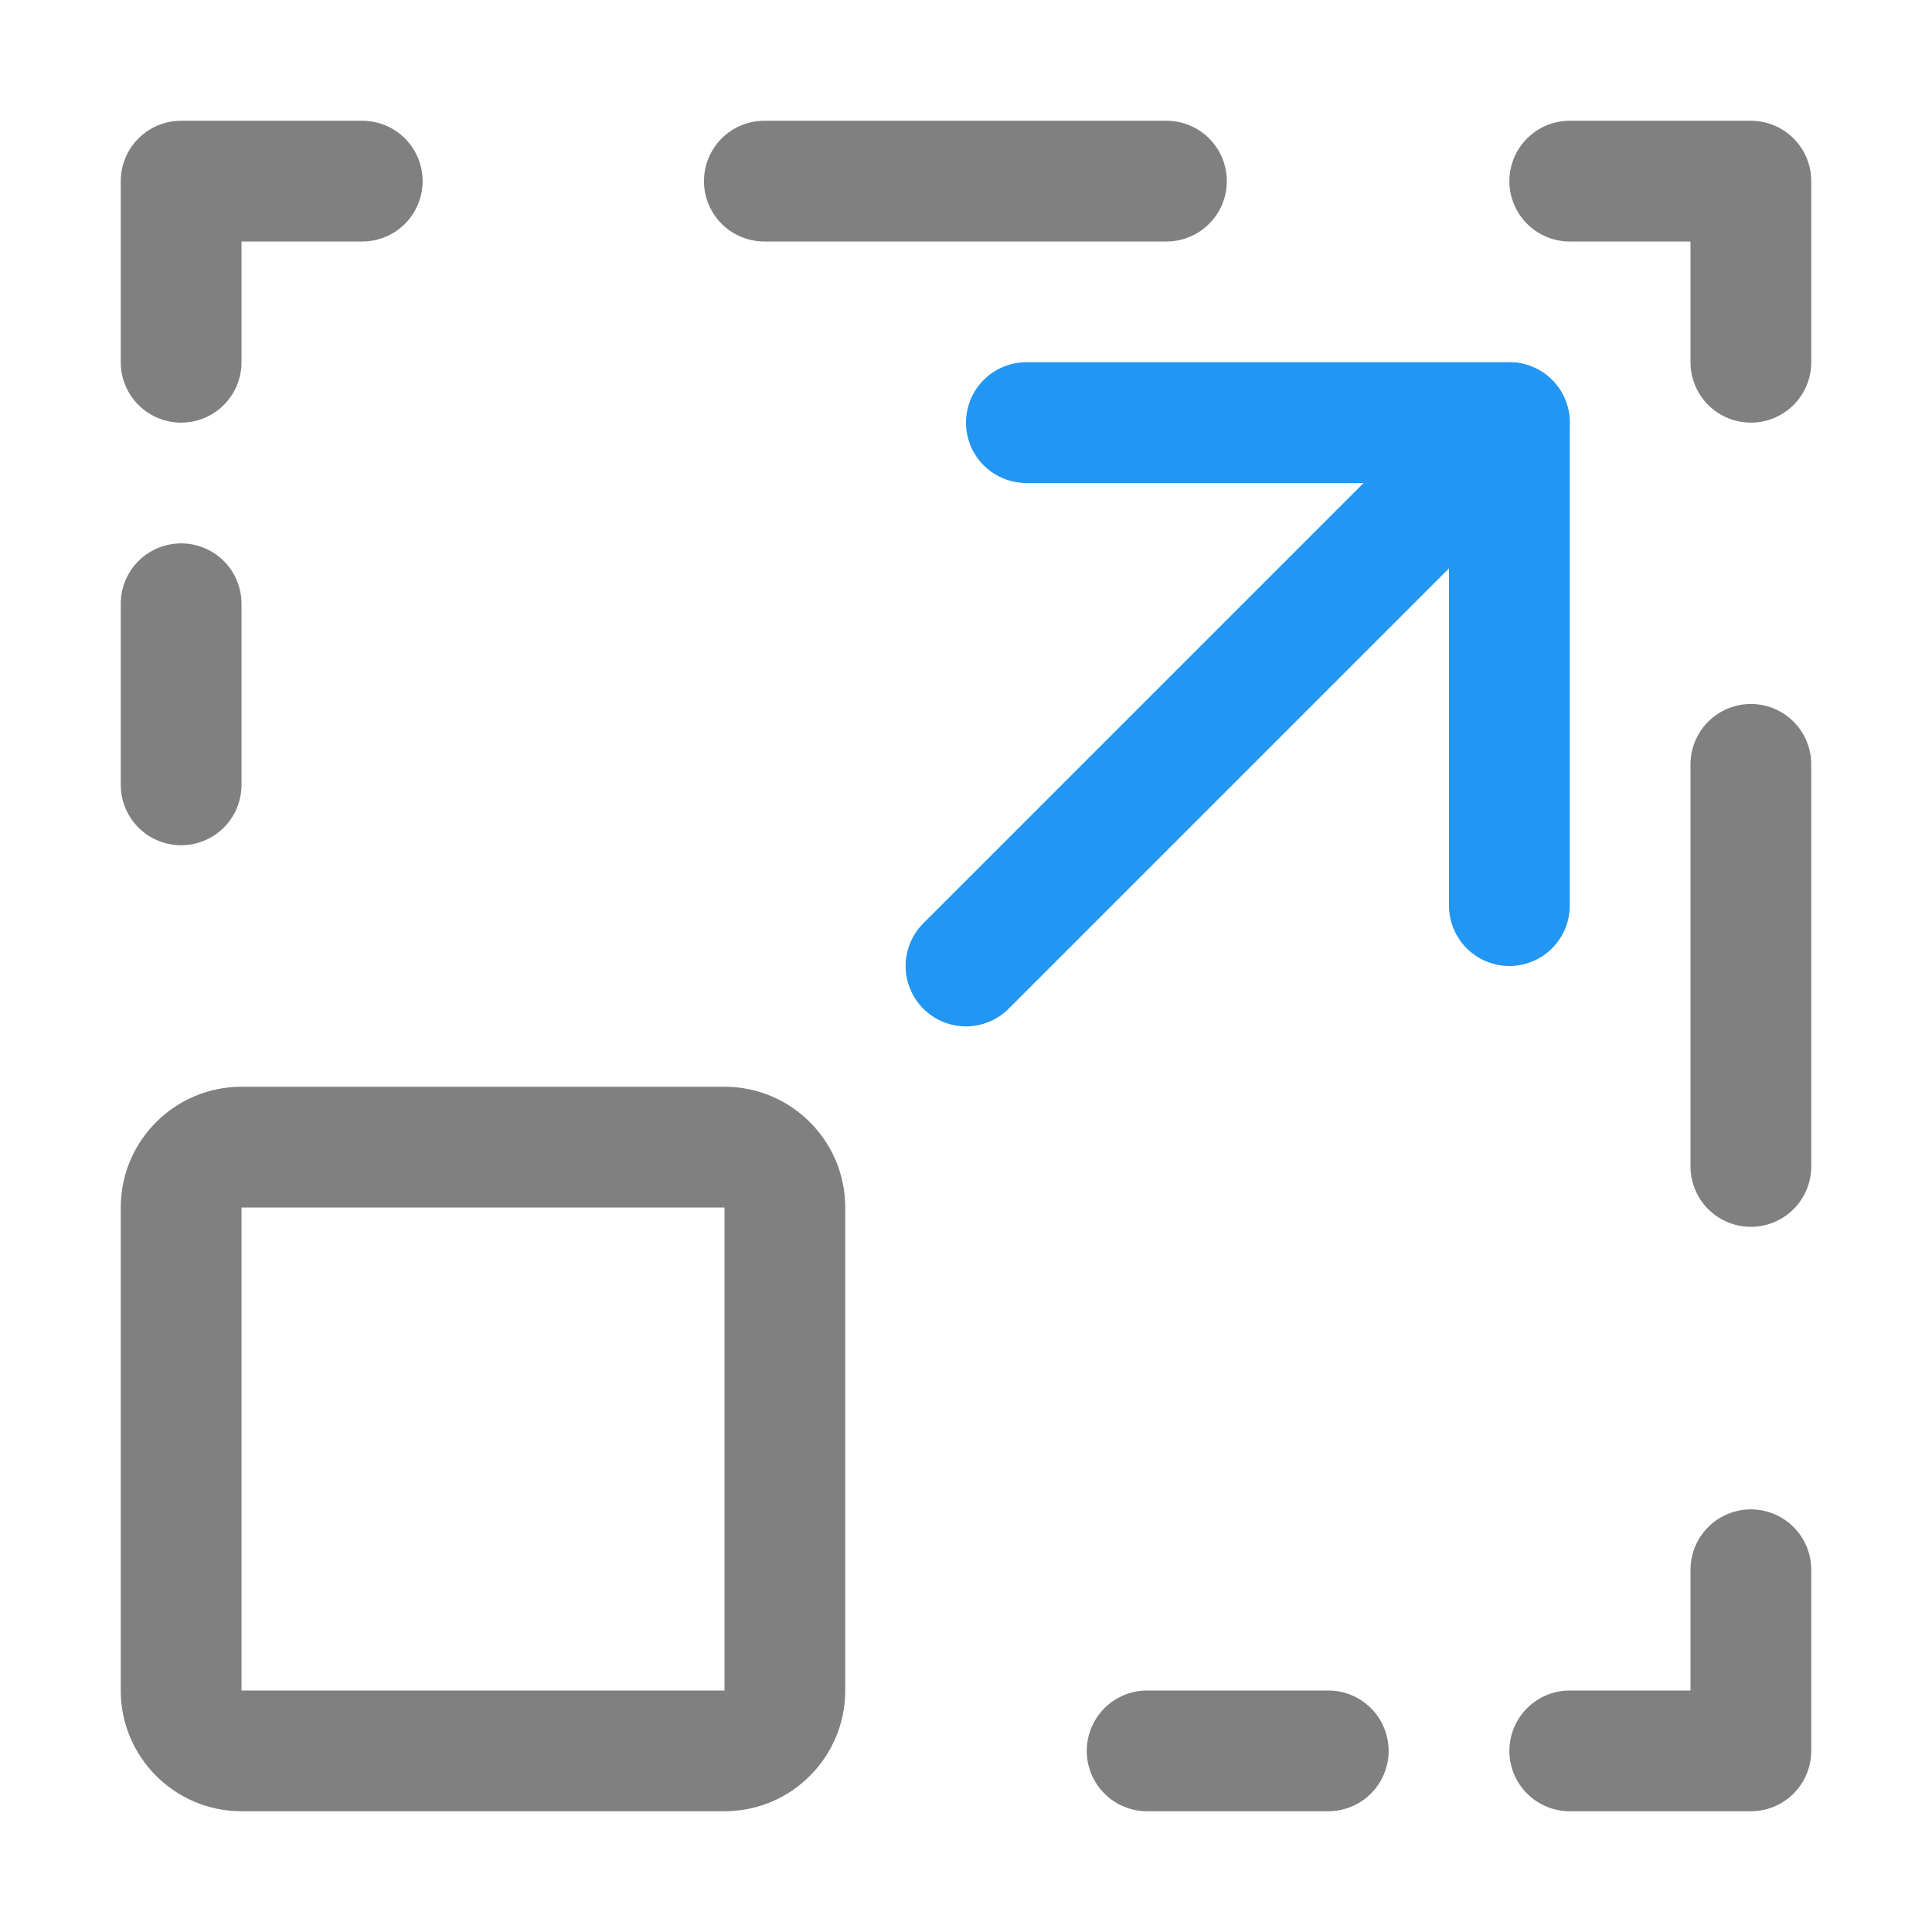 <?xml version="1.0" encoding="iso-8859-1"?>
<!-- Generator: Adobe Illustrator 24.0.0, SVG Export Plug-In . SVG Version: 6.00 Build 0)  -->
<svg version="1.1" id="v" xmlns="http://www.w3.org/2000/svg" xmlns:xlink="http://www.w3.org/1999/xlink" x="0px" y="0px"
	 viewBox="0 0 16 16" style="enable-background:new 0 0 16 16;" xml:space="preserve">
<title>16</title>
<g id="_16">
	<path style="fill:#808080;" d="M6,10v4H2v-4H6 M6,9H2c-0.552,0-1,0.448-1,1v4c0,0.552,0.448,1,1,1h4c0.552,0,1-0.448,1-1v-4
		C7,9.448,6.552,9,6,9z"/>
	<line style="fill:none;stroke:#808080;stroke-linecap:round;stroke-linejoin:round;" x1="1.5" y1="6.5" x2="1.5" y2="5"/>
	<polyline style="fill:none;stroke:#808080;stroke-linecap:round;stroke-linejoin:round;" points="1.5,3 1.5,1.5 3,1.5 	"/>
	
		<line style="fill:none;stroke:#808080;stroke-linecap:round;stroke-linejoin:round;stroke-dasharray:3.33,3.33;" x1="6.33" y1="1.5" x2="11.33" y2="1.5"/>
	<polyline style="fill:none;stroke:#808080;stroke-linecap:round;stroke-linejoin:round;" points="13,1.5 14.5,1.5 14.5,3 	"/>
	
		<line style="fill:none;stroke:#808080;stroke-linecap:round;stroke-linejoin:round;stroke-dasharray:3.33,3.33;" x1="14.5" y1="6.33" x2="14.5" y2="11.33"/>
	<polyline style="fill:none;stroke:#808080;stroke-linecap:round;stroke-linejoin:round;" points="14.5,13 14.5,14.5 13,14.5 	"/>
	<line style="fill:none;stroke:#808080;stroke-linecap:round;stroke-linejoin:round;" x1="11" y1="14.5" x2="9.5" y2="14.5"/>
	<line style="fill:none;stroke:#2196F3;stroke-linecap:round;stroke-miterlimit:10;" x1="12.5" y1="3.5" x2="8" y2="8"/>
	<polyline style="fill:none;stroke:#2196F3;stroke-linecap:round;stroke-linejoin:round;" points="12.5,7.5 12.5,3.5 8.5,3.5 	"/>
</g>
</svg>
